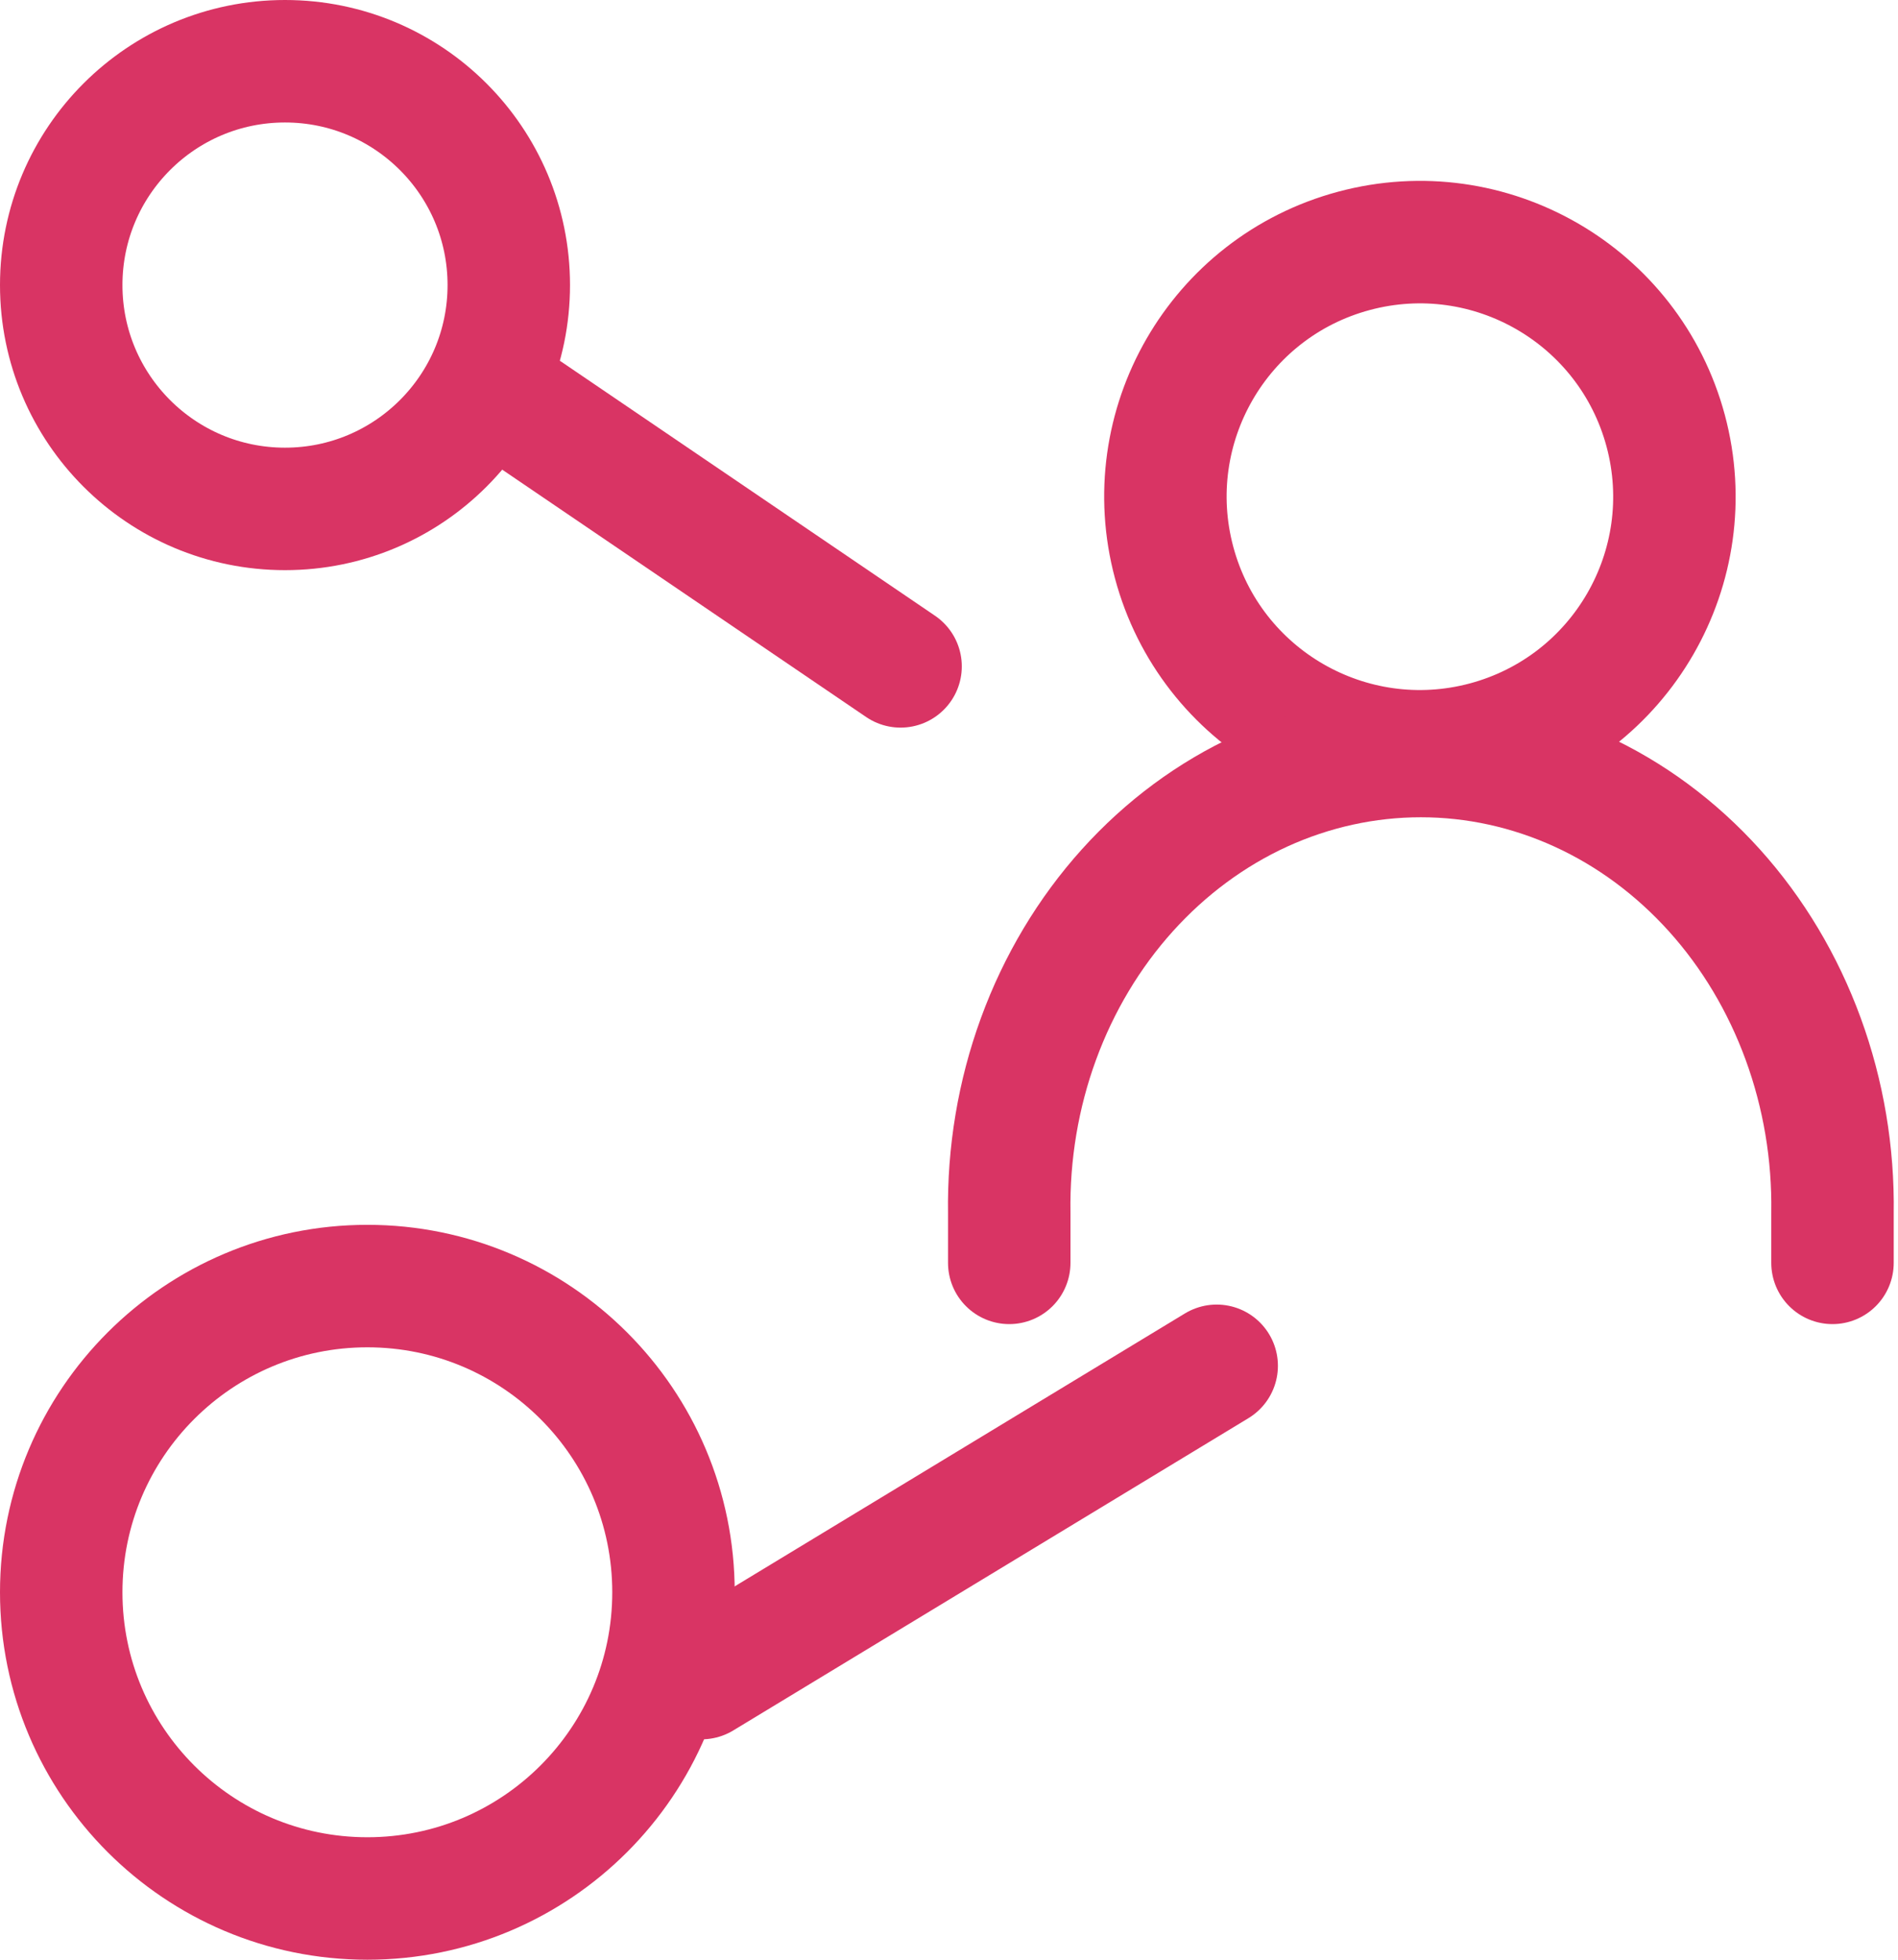 <svg width="31" height="32" viewBox="0 0 31 32" fill="none" xmlns="http://www.w3.org/2000/svg">
<path d="M14.709 10.881L8.618 6.742" stroke="#D93464" stroke-width="2" stroke-miterlimit="10" stroke-linecap="round"/>
<path d="M19.872 22.302L11.458 27.401" stroke="#D93464" stroke-width="2" stroke-miterlimit="10" stroke-linecap="round"/>
<path d="M8.31 4.655C8.31 6.674 6.674 8.31 4.655 8.31C2.636 8.31 1 6.674 1 4.655C1 2.636 2.636 1 4.655 1C6.674 1 8.31 2.636 8.31 4.655Z" stroke="#D93464" stroke-width="2" stroke-miterlimit="10" stroke-linecap="round"/>
<path d="M11 26C11 28.761 8.761 31 6 31C3.239 31 1 28.761 1 26C1 23.239 3.239 21 6 21C8.761 21 11 23.239 11 26Z" stroke="#D93464" stroke-width="2" stroke-miterlimit="10" stroke-linecap="round"/>
<path d="M24.267 12.125C26.484 11.53 27.799 9.252 27.206 7.035C26.611 4.818 24.332 3.502 22.115 4.096C19.898 4.69 18.583 6.969 19.177 9.186C19.771 11.403 22.05 12.719 24.267 12.125Z" stroke="#D93464" stroke-width="2" stroke-linecap="round" stroke-linejoin="round"/>
<path d="M29.93 20.621V19.81C29.945 18.835 29.782 17.867 29.451 16.963C29.12 16.058 28.628 15.234 28.002 14.539C27.376 13.844 26.63 13.292 25.806 12.915C24.983 12.539 24.099 12.345 23.207 12.345C22.314 12.345 21.431 12.539 20.607 12.915C19.784 13.292 19.038 13.844 18.412 14.539C17.786 15.234 17.293 16.058 16.962 16.963C16.631 17.867 16.469 18.835 16.484 19.81V20.621" stroke="#D93464" stroke-width="2" stroke-linecap="round" stroke-linejoin="round"/>
</svg>
